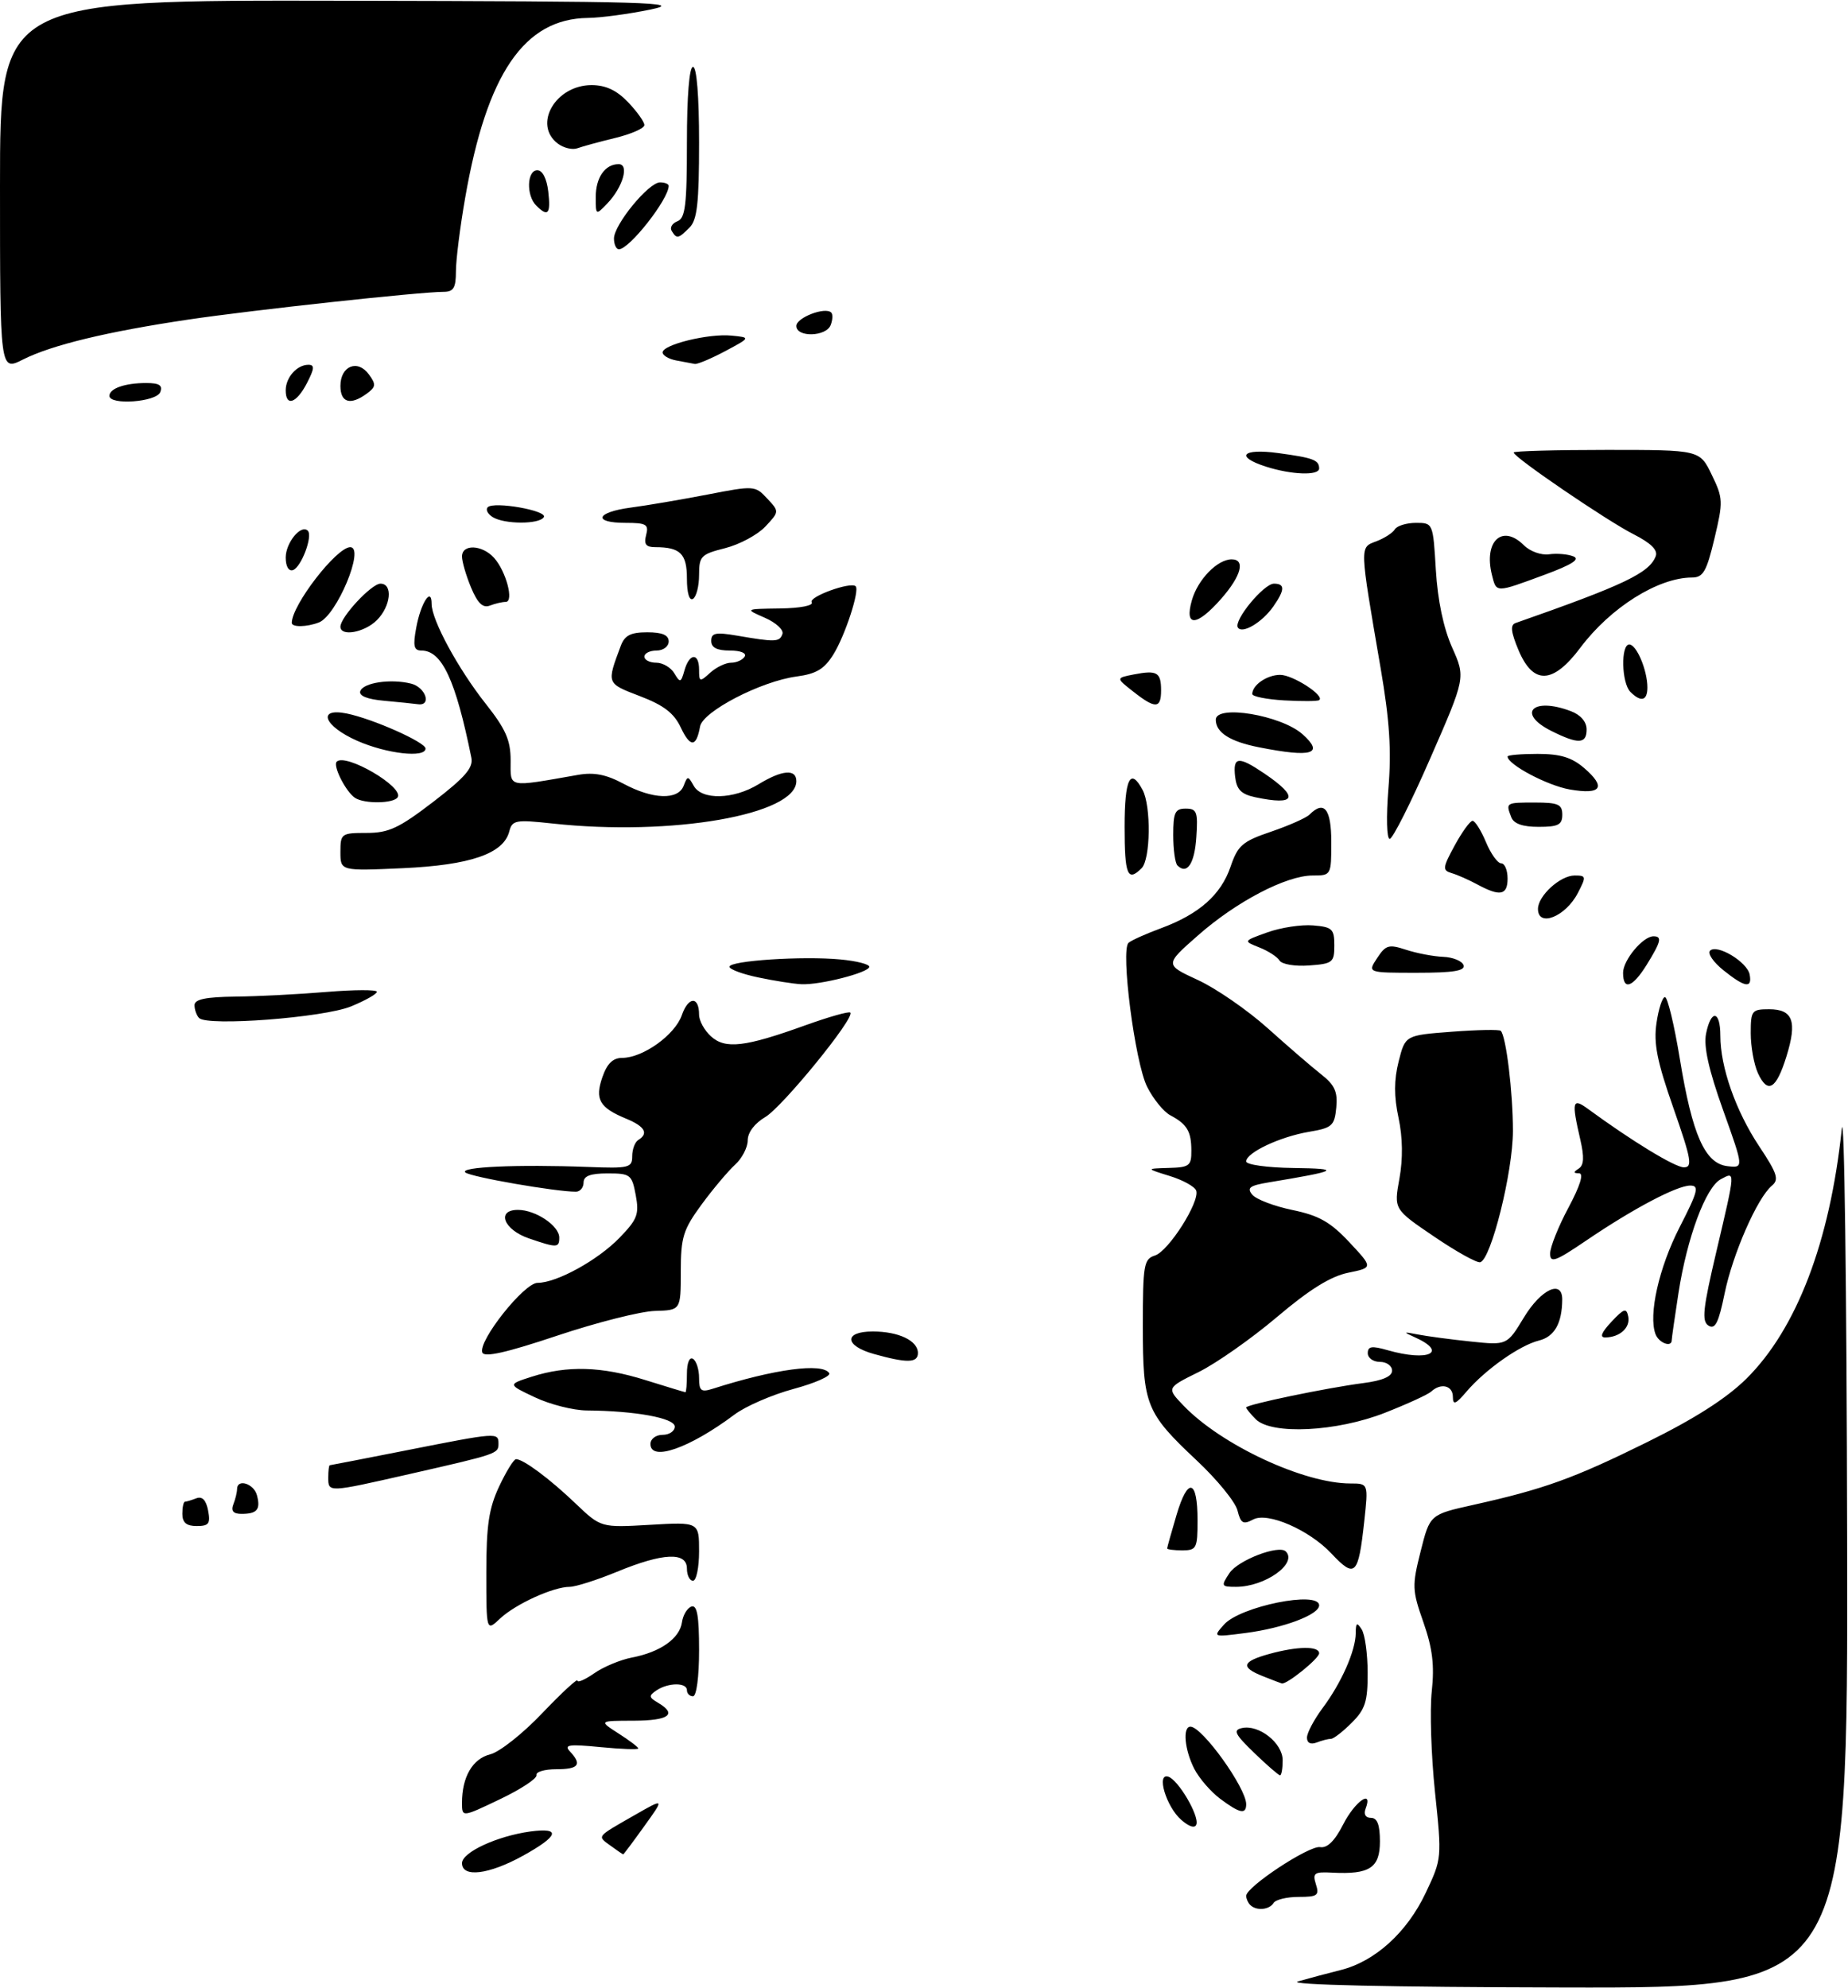 <?xml version="1.0" encoding="UTF-8" standalone="no"?>
<!DOCTYPE svg PUBLIC "-//W3C//DTD SVG 1.1//EN" "http://www.w3.org/Graphics/SVG/1.1/DTD/svg11.dtd" >
<svg xmlns="http://www.w3.org/2000/svg" xmlns:xlink="http://www.w3.org/1999/xlink" version="1.1" viewBox="0 0 304 327">
 <g >
 <path fill="currentColor"
d=" M 213.50 325.91 C 215.15 325.43 218.30 324.59 220.50 324.04 C 226.18 322.63 231.45 317.86 234.54 311.32 C 237.19 305.72 237.20 305.63 236.06 294.76 C 235.43 288.75 235.19 281.28 235.53 278.17 C 235.99 273.88 235.65 271.12 234.16 266.85 C 232.29 261.54 232.27 260.83 233.70 255.15 C 235.22 249.11 235.22 249.11 242.36 247.52 C 254.03 244.92 258.90 243.16 271.00 237.18 C 278.82 233.32 284.02 229.99 287.28 226.77 C 295.54 218.59 301.02 204.27 302.97 185.73 C 303.39 181.76 303.79 211.91 303.86 252.75 C 304.00 327.00 304.00 327.00 257.25 326.90 C 228.51 326.84 211.66 326.46 213.50 325.91 Z  M 205.67 313.33 C 205.30 312.97 205.00 312.29 205.00 311.83 C 205.00 310.34 215.36 303.51 217.16 303.81 C 218.34 304.01 219.57 302.80 220.97 300.05 C 222.90 296.27 225.91 294.17 224.64 297.50 C 224.29 298.41 224.64 299.00 225.53 299.00 C 226.57 299.00 227.00 300.14 227.00 302.88 C 227.00 307.22 225.31 308.33 219.16 308.01 C 216.19 307.85 215.89 308.07 216.47 309.92 C 217.06 311.76 216.73 312.00 213.63 312.00 C 211.70 312.00 209.84 312.45 209.50 313.00 C 208.80 314.14 206.66 314.33 205.67 313.33 Z  M 76.00 306.45 C 76.00 304.66 81.78 301.99 87.25 301.24 C 92.38 300.55 91.93 301.97 85.99 305.25 C 80.39 308.34 76.00 308.86 76.00 306.45 Z  M 100.44 303.58 C 98.21 301.95 98.00 302.21 104.41 298.54 C 109.32 295.73 109.32 295.73 105.99 300.36 C 104.16 302.91 102.60 305.00 102.52 305.00 C 102.44 305.00 101.51 304.36 100.44 303.58 Z  M 194.33 299.34 C 191.84 297.18 190.16 291.55 192.20 292.23 C 193.85 292.78 197.29 298.64 196.81 300.08 C 196.58 300.76 195.63 300.47 194.33 299.34 Z  M 76.00 296.52 C 76.00 292.26 77.74 289.28 80.64 288.55 C 82.18 288.17 86.03 285.12 89.21 281.77 C 92.40 278.43 95.00 276.02 95.00 276.42 C 95.00 276.81 96.24 276.27 97.75 275.22 C 99.26 274.16 102.05 273.00 103.95 272.63 C 108.61 271.74 111.79 269.51 112.18 266.85 C 112.35 265.64 113.06 264.47 113.75 264.24 C 114.68 263.94 115.00 265.80 115.00 271.42 C 115.00 275.81 114.58 279.00 114.00 279.00 C 113.45 279.00 113.00 278.55 113.00 278.00 C 113.00 276.71 109.94 276.73 108.00 278.03 C 106.69 278.91 106.72 279.17 108.25 280.07 C 111.46 281.96 110.05 283.00 104.25 283.02 C 98.50 283.03 98.50 283.03 101.75 285.12 C 103.54 286.26 105.00 287.37 105.00 287.58 C 105.00 287.80 102.19 287.69 98.75 287.36 C 93.58 286.85 92.72 286.97 93.75 288.07 C 95.79 290.24 95.21 291.00 91.50 291.00 C 89.57 291.00 88.11 291.44 88.25 291.97 C 88.39 292.51 85.69 294.29 82.25 295.93 C 76.00 298.92 76.00 298.92 76.00 296.52 Z  M 200.72 295.86 C 199.19 294.72 197.28 292.51 196.47 290.95 C 194.87 287.84 194.51 284.00 195.83 284.00 C 197.76 284.00 204.99 294.06 205.00 296.75 C 205.00 298.49 203.95 298.27 200.72 295.86 Z  M 206.32 288.31 C 203.14 285.24 202.80 284.56 204.30 284.23 C 207.10 283.61 211.00 286.69 211.00 289.52 C 211.00 290.89 210.81 292.00 210.57 292.00 C 210.34 292.00 208.42 290.34 206.32 288.31 Z  M 215.00 285.80 C 215.00 285.02 216.16 282.84 217.57 280.94 C 220.67 276.79 222.99 271.53 223.02 268.63 C 223.03 266.89 223.21 266.77 224.00 268.00 C 224.53 268.82 224.98 272.03 224.98 275.11 C 225.00 279.86 224.59 281.14 222.36 283.36 C 220.91 284.81 219.38 286.00 218.95 286.00 C 218.52 286.00 217.45 286.27 216.58 286.61 C 215.60 286.98 215.00 286.68 215.00 285.80 Z  M 207.75 275.70 C 204.03 274.23 204.29 273.29 208.75 272.05 C 213.41 270.76 217.00 270.71 217.00 271.93 C 217.00 272.80 211.62 277.13 210.85 276.89 C 210.66 276.84 209.26 276.30 207.75 275.70 Z  M 201.35 267.21 C 204.01 264.21 217.00 261.59 217.00 264.05 C 217.00 265.58 211.15 267.78 204.92 268.59 C 199.50 269.29 199.50 269.29 201.35 267.21 Z  M 80.00 258.66 C 80.00 250.89 80.42 248.09 82.11 244.49 C 83.27 242.02 84.52 240.00 84.89 240.00 C 86.09 240.00 90.42 243.22 94.67 247.28 C 98.85 251.27 98.85 251.27 106.92 250.80 C 115.00 250.33 115.00 250.33 115.00 255.17 C 115.00 257.82 114.55 260.00 114.00 260.00 C 113.45 260.00 113.00 259.10 113.00 258.00 C 113.00 255.22 109.07 255.40 101.50 258.52 C 98.20 259.88 94.70 260.99 93.72 261.00 C 91.01 261.00 84.81 263.83 82.26 266.22 C 80.00 268.35 80.00 268.35 80.00 258.66 Z  M 202.24 258.75 C 203.64 256.62 210.37 254.04 211.52 255.18 C 213.49 257.16 208.09 261.00 203.33 261.00 C 200.89 261.00 200.83 260.88 202.24 258.75 Z  M 219.01 255.51 C 215.36 251.63 208.52 248.65 206.16 249.92 C 204.50 250.80 204.11 250.58 203.57 248.44 C 203.23 247.05 200.21 243.35 196.87 240.22 C 188.50 232.35 188.00 231.12 188.00 218.12 C 188.00 208.02 188.16 207.08 190.00 206.50 C 192.23 205.79 197.39 197.68 196.78 195.84 C 196.56 195.18 194.61 194.10 192.44 193.43 C 188.50 192.21 188.50 192.21 192.25 192.10 C 195.65 192.01 196.00 191.75 195.98 189.25 C 195.97 186.07 195.28 184.91 192.50 183.43 C 191.40 182.84 189.69 180.73 188.70 178.74 C 186.69 174.72 184.31 156.22 185.65 155.07 C 186.12 154.66 188.53 153.58 191.00 152.67 C 197.26 150.35 200.85 147.18 202.43 142.55 C 203.63 139.04 204.38 138.39 209.10 136.79 C 212.03 135.79 214.87 134.53 215.41 133.99 C 217.83 131.57 219.00 133.04 219.00 138.50 C 219.00 143.97 218.98 144.00 215.94 144.00 C 211.59 144.00 203.36 148.30 197.03 153.89 C 191.60 158.67 191.60 158.67 197.05 161.19 C 200.05 162.57 205.21 166.14 208.52 169.10 C 211.82 172.07 215.79 175.49 217.33 176.70 C 219.56 178.45 220.07 179.56 219.82 182.17 C 219.53 185.17 219.14 185.52 215.33 186.16 C 210.55 186.97 205.00 189.59 205.00 191.03 C 205.00 191.57 208.46 192.05 212.75 192.11 C 220.83 192.22 220.23 192.57 208.68 194.48 C 205.56 195.00 205.07 195.38 206.00 196.50 C 206.64 197.27 209.61 198.40 212.61 199.02 C 216.99 199.93 218.85 200.99 221.98 204.33 C 225.88 208.50 225.88 208.50 221.77 209.34 C 218.89 209.93 215.40 212.10 210.08 216.61 C 205.91 220.14 200.11 224.22 197.20 225.66 C 191.90 228.28 191.90 228.28 194.68 231.18 C 200.87 237.65 214.48 244.00 222.14 244.00 C 225.10 244.00 225.10 244.00 224.42 250.25 C 223.45 259.14 222.91 259.66 219.01 255.51 Z  M 192.00 254.68 C 192.00 254.51 192.70 252.02 193.55 249.15 C 195.41 242.88 197.00 243.29 197.00 250.06 C 197.00 254.66 196.83 255.00 194.50 255.00 C 193.12 255.00 192.00 254.86 192.00 254.68 Z  M 30.00 249.00 C 30.00 247.90 30.19 247.00 30.42 247.00 C 30.65 247.00 31.49 246.75 32.29 246.44 C 33.27 246.07 33.90 246.72 34.23 248.44 C 34.65 250.60 34.36 251.00 32.36 251.00 C 30.67 251.00 30.00 250.44 30.00 249.00 Z  M 38.39 247.42 C 38.73 246.55 39.00 245.42 39.00 244.92 C 39.00 243.15 41.77 244.02 42.27 245.94 C 42.89 248.29 42.29 249.00 39.73 249.00 C 38.37 249.00 37.97 248.53 38.39 247.42 Z  M 54.00 243.00 C 54.00 241.90 54.11 241.00 54.25 241.00 C 54.39 240.99 60.12 239.88 67.00 238.52 C 81.76 235.60 82.00 235.58 82.00 237.43 C 82.00 239.11 81.91 239.14 67.32 242.46 C 53.89 245.51 54.00 245.51 54.00 243.00 Z  M 107.00 237.50 C 107.00 236.67 107.89 236.00 109.00 236.00 C 110.10 236.00 111.00 235.39 111.00 234.64 C 111.00 233.24 104.49 232.05 96.50 231.99 C 94.30 231.97 90.47 231.00 88.00 229.83 C 83.50 227.71 83.50 227.71 87.50 226.43 C 93.33 224.57 98.98 224.74 106.16 226.99 C 109.65 228.08 112.61 228.98 112.75 228.99 C 112.89 228.99 113.00 227.62 113.00 225.94 C 113.00 224.16 113.42 223.14 114.00 223.50 C 114.55 223.84 115.00 225.25 115.00 226.63 C 115.00 228.77 115.32 229.03 117.25 228.42 C 127.41 225.17 135.33 224.11 136.41 225.86 C 136.71 226.33 134.06 227.50 130.54 228.45 C 127.02 229.40 122.64 231.30 120.82 232.67 C 113.42 238.21 107.00 240.45 107.00 237.50 Z  M 206.57 233.43 C 205.71 232.56 205.00 231.69 205.00 231.50 C 205.00 231.02 218.20 228.28 224.25 227.49 C 227.43 227.08 229.00 226.40 229.00 225.44 C 229.00 224.65 228.10 224.00 227.00 224.00 C 225.90 224.00 225.00 223.36 225.00 222.57 C 225.00 221.43 225.66 221.33 228.24 222.07 C 235.05 224.02 238.31 222.42 232.65 219.91 C 230.77 219.07 230.84 219.02 233.22 219.49 C 234.72 219.78 238.64 220.31 241.93 220.65 C 247.91 221.28 247.91 221.28 250.70 216.67 C 253.52 212.03 257.01 210.41 256.99 213.75 C 256.96 217.66 255.71 219.86 253.16 220.49 C 249.99 221.28 244.37 225.24 241.25 228.88 C 239.45 230.99 239.01 231.16 239.00 229.75 C 239.00 227.89 237.04 227.41 235.45 228.87 C 234.93 229.36 231.50 230.93 227.83 232.37 C 219.88 235.50 209.18 236.03 206.57 233.43 Z  M 79.34 222.46 C 78.62 220.57 86.22 211.00 88.43 211.00 C 91.57 211.00 98.34 207.28 101.92 203.58 C 104.85 200.56 105.17 199.72 104.58 196.57 C 103.95 193.19 103.70 193.00 99.95 193.00 C 97.11 193.00 96.00 193.42 96.00 194.50 C 96.00 195.32 95.44 196.00 94.75 196.01 C 91.42 196.02 77.39 193.58 76.55 192.84 C 75.52 191.93 85.12 191.50 96.75 191.94 C 103.48 192.20 104.00 192.07 104.00 190.17 C 104.00 189.04 104.45 187.84 105.00 187.50 C 106.74 186.43 106.09 185.28 103.03 184.01 C 98.60 182.18 97.82 180.82 99.10 177.15 C 99.87 174.93 100.83 174.00 102.35 174.00 C 105.77 173.99 111.02 170.23 112.16 166.98 C 113.24 163.87 115.00 163.82 115.00 166.90 C 115.00 167.89 115.88 169.49 116.96 170.46 C 119.32 172.60 122.55 172.22 132.48 168.64 C 136.32 167.26 139.65 166.31 139.88 166.55 C 140.70 167.36 128.74 182.04 125.89 183.73 C 124.14 184.76 123.00 186.27 123.00 187.56 C 123.00 188.73 122.06 190.54 120.91 191.58 C 119.77 192.62 117.29 195.56 115.41 198.12 C 112.38 202.26 112.00 203.47 111.99 209.13 C 111.99 215.50 111.99 215.50 107.74 215.62 C 105.41 215.68 98.17 217.51 91.65 219.69 C 83.28 222.49 79.67 223.30 79.34 222.46 Z  M 143.75 222.70 C 138.89 221.34 138.77 219.00 143.57 219.00 C 147.82 219.00 151.00 220.51 151.00 222.54 C 151.00 224.19 149.21 224.23 143.75 222.70 Z  M 272.34 219.45 C 271.14 216.30 272.89 208.50 276.30 201.85 C 279.31 195.98 279.57 195.00 278.06 195.00 C 275.85 195.00 268.67 198.79 260.94 204.04 C 255.86 207.49 255.00 207.80 255.00 206.18 C 255.00 205.13 256.35 201.74 258.01 198.64 C 259.95 195.01 260.57 192.99 259.76 192.98 C 258.80 192.97 258.79 192.79 259.70 192.21 C 260.56 191.66 260.63 190.34 259.97 187.47 C 258.50 181.12 258.65 180.50 261.25 182.41 C 268.43 187.67 275.53 192.00 277.00 192.00 C 278.46 192.00 278.24 190.72 275.28 182.25 C 272.58 174.55 272.00 171.61 272.50 168.25 C 272.84 165.91 273.47 164.00 273.89 164.00 C 274.32 164.00 275.42 168.58 276.34 174.18 C 278.39 186.70 280.47 191.38 284.18 191.81 C 286.86 192.12 286.86 192.12 283.45 182.58 C 281.08 175.95 280.23 172.12 280.65 170.02 C 281.46 165.97 283.00 166.18 283.00 170.34 C 283.00 175.52 285.53 182.72 289.39 188.54 C 292.37 193.02 292.69 194.01 291.48 195.02 C 289.08 197.01 285.03 206.26 283.70 212.76 C 282.72 217.56 282.15 218.71 281.06 218.04 C 279.91 217.32 280.12 215.30 282.35 205.84 C 285.52 192.35 285.50 192.66 283.07 193.96 C 280.59 195.29 277.53 203.54 276.11 212.69 C 275.50 216.65 275.00 220.13 275.00 220.44 C 275.00 221.68 272.90 220.90 272.34 219.45 Z  M 265.08 217.41 C 267.15 215.20 267.55 215.08 267.85 216.54 C 268.22 218.36 266.46 219.96 264.08 219.98 C 263.11 220.00 263.43 219.17 265.08 217.41 Z  M 235.90 203.38 C 229.29 198.90 229.29 198.90 230.21 193.85 C 230.80 190.57 230.75 187.08 230.06 183.85 C 229.30 180.32 229.31 177.65 230.08 174.58 C 231.17 170.28 231.17 170.28 238.81 169.70 C 243.01 169.38 246.65 169.31 246.88 169.55 C 247.76 170.42 248.88 179.69 248.88 186.00 C 248.88 192.75 245.29 207.14 243.50 207.61 C 242.95 207.75 239.53 205.85 235.90 203.38 Z  M 87.01 203.69 C 82.85 202.27 81.59 199.00 85.20 199.00 C 88.11 199.00 92.00 201.61 92.00 203.56 C 92.00 205.26 91.61 205.27 87.01 203.69 Z  M 289.17 176.48 C 288.53 175.06 288.00 172.13 288.00 169.95 C 288.00 166.22 288.17 166.00 291.03 166.00 C 294.94 166.00 295.67 167.98 293.87 173.77 C 292.19 179.19 290.78 180.00 289.17 176.48 Z  M 32.75 167.44 C 32.34 167.02 32.00 166.07 32.00 165.33 C 32.00 164.36 33.83 163.98 38.75 163.92 C 42.46 163.88 49.21 163.53 53.75 163.15 C 58.29 162.78 62.00 162.76 62.00 163.13 C 62.00 163.49 60.09 164.57 57.75 165.53 C 53.25 167.38 34.11 168.84 32.75 167.44 Z  M 124.75 160.77 C 122.14 160.23 120.00 159.43 120.00 159.01 C 120.00 158.01 132.05 157.22 138.25 157.81 C 140.86 158.05 143.00 158.59 143.00 159.01 C 143.00 159.96 134.89 162.04 131.81 161.88 C 130.54 161.82 127.36 161.32 124.75 160.77 Z  M 267.00 160.00 C 267.00 157.92 270.26 154.00 272.00 154.00 C 273.45 154.00 273.25 154.86 270.92 158.63 C 268.57 162.43 267.00 162.98 267.00 160.00 Z  M 283.50 159.58 C 281.85 158.26 280.86 156.81 281.31 156.37 C 282.44 155.22 287.42 158.22 287.82 160.28 C 288.27 162.63 287.05 162.43 283.50 159.58 Z  M 226.54 157.59 C 227.95 155.43 228.45 155.28 231.31 156.22 C 233.06 156.79 235.81 157.32 237.42 157.38 C 239.02 157.45 240.52 158.06 240.75 158.75 C 241.06 159.68 239.10 160.00 233.06 160.00 C 224.95 160.00 224.95 160.00 226.54 157.59 Z  M 210.49 157.99 C 210.12 157.38 208.61 156.40 207.15 155.83 C 204.50 154.78 204.50 154.78 208.50 153.35 C 210.70 152.56 214.07 152.05 216.00 152.21 C 219.16 152.47 219.50 152.79 219.50 155.50 C 219.50 158.30 219.23 158.52 215.34 158.80 C 213.04 158.97 210.88 158.61 210.49 157.99 Z  M 253.00 149.50 C 253.00 147.34 256.66 144.00 259.03 144.00 C 260.94 144.00 260.97 144.16 259.56 146.88 C 257.55 150.77 253.00 152.59 253.00 149.50 Z  M 243.00 145.46 C 241.62 144.72 239.74 143.88 238.80 143.61 C 237.26 143.15 237.30 142.74 239.30 139.06 C 240.51 136.84 241.83 135.01 242.24 135.01 C 242.64 135.00 243.63 136.57 244.44 138.50 C 245.24 140.43 246.37 142.00 246.95 142.00 C 247.53 142.00 248.00 143.12 248.00 144.50 C 248.00 147.26 246.76 147.50 243.00 145.46 Z  M 185.00 136.00 C 185.00 128.07 185.94 126.15 187.96 129.93 C 189.38 132.59 189.27 141.33 187.80 142.80 C 185.49 145.11 185.00 143.93 185.00 136.00 Z  M 56.00 140.13 C 56.00 137.11 56.15 137.00 60.30 137.00 C 63.95 137.00 65.63 136.21 71.29 131.87 C 76.52 127.85 77.88 126.28 77.54 124.62 C 74.95 111.83 72.70 107.00 69.32 107.00 C 68.08 107.00 67.91 106.26 68.47 103.25 C 69.21 99.18 71.00 96.42 71.00 99.33 C 71.00 101.97 75.36 110.01 79.92 115.78 C 83.20 119.93 84.00 121.75 84.00 125.08 C 84.00 129.66 83.31 129.51 95.09 127.45 C 97.72 126.99 99.71 127.38 102.57 128.91 C 107.38 131.49 111.54 131.63 112.46 129.25 C 113.10 127.58 113.18 127.58 114.12 129.25 C 115.45 131.63 120.66 131.50 124.77 129.00 C 128.65 126.63 131.00 126.43 131.00 128.48 C 131.00 134.01 110.49 137.58 90.90 135.45 C 84.78 134.79 84.26 134.89 83.77 136.78 C 82.81 140.42 77.37 142.29 66.25 142.80 C 56.00 143.26 56.00 143.26 56.00 140.13 Z  M 193.69 142.35 C 193.31 141.98 193.00 139.72 193.00 137.33 C 193.00 133.63 193.30 133.00 195.05 133.00 C 196.88 133.00 197.08 133.53 196.80 137.67 C 196.52 142.05 195.27 143.93 193.69 142.35 Z  M 228.40 129.67 C 228.91 123.42 228.59 118.48 227.12 109.92 C 223.62 89.49 223.64 90.09 226.39 89.04 C 227.72 88.54 229.10 87.65 229.46 87.06 C 229.82 86.48 231.38 86.00 232.93 86.00 C 235.73 86.00 235.74 86.03 236.20 93.75 C 236.50 98.73 237.45 103.28 238.87 106.48 C 241.09 111.45 241.09 111.45 235.29 124.71 C 232.11 132.00 229.10 137.97 228.61 137.98 C 228.11 137.99 228.02 134.36 228.40 129.67 Z  M 248.61 134.42 C 247.68 132.01 247.69 132.00 252.50 132.00 C 256.33 132.00 257.00 132.30 257.00 134.00 C 257.00 135.66 256.33 136.00 253.11 136.00 C 250.48 136.00 249.02 135.49 248.61 134.42 Z  M 58.40 131.23 C 56.88 130.22 54.72 125.95 55.39 125.28 C 56.84 123.82 66.47 129.44 65.42 131.13 C 64.77 132.18 59.93 132.25 58.40 131.23 Z  M 206.50 131.13 C 204.17 130.63 203.43 129.88 203.18 127.75 C 202.80 124.41 203.70 124.32 208.03 127.25 C 213.76 131.14 213.21 132.55 206.50 131.13 Z  M 258.22 129.85 C 254.53 129.20 248.00 125.74 248.00 124.43 C 248.00 124.19 250.22 124.00 252.94 124.00 C 256.67 124.00 258.55 124.57 260.59 126.32 C 264.28 129.50 263.44 130.76 258.22 129.85 Z  M 58.75 121.84 C 53.29 119.43 52.10 116.37 57.01 117.35 C 61.28 118.21 70.00 122.08 70.00 123.12 C 70.00 124.71 63.59 123.98 58.75 121.84 Z  M 207.14 122.92 C 202.35 121.98 200.00 120.49 200.00 118.38 C 200.00 115.84 210.73 117.63 214.25 120.75 C 217.91 124.01 215.85 124.64 207.14 122.92 Z  M 112.00 119.68 C 110.88 117.29 109.19 116.00 105.27 114.50 C 99.74 112.38 99.78 112.48 102.11 106.25 C 102.76 104.50 103.74 104.00 106.48 104.00 C 108.94 104.00 110.00 104.45 110.00 105.50 C 110.00 106.33 109.11 107.00 108.00 107.00 C 106.90 107.00 106.00 107.45 106.00 108.00 C 106.00 108.55 106.88 109.00 107.95 109.00 C 109.02 109.00 110.37 109.79 110.93 110.75 C 111.88 112.35 112.02 112.30 112.60 110.25 C 113.41 107.39 115.00 107.32 115.00 110.15 C 115.00 112.18 115.11 112.21 116.83 110.65 C 117.83 109.74 119.38 109.00 120.27 109.00 C 121.16 109.00 122.16 108.55 122.50 108.00 C 122.86 107.42 121.84 107.00 120.06 107.00 C 117.93 107.00 117.00 106.52 117.00 105.41 C 117.00 104.10 117.73 103.95 121.25 104.55 C 127.57 105.64 128.24 105.61 128.71 104.28 C 128.95 103.61 127.65 102.41 125.82 101.61 C 122.50 100.16 122.50 100.16 128.31 100.08 C 131.69 100.03 133.87 99.60 133.53 99.05 C 132.98 98.16 139.96 95.63 140.76 96.43 C 141.44 97.11 139.05 104.46 137.12 107.60 C 135.61 110.04 134.32 110.83 131.04 111.27 C 125.18 112.05 115.60 117.02 115.16 119.50 C 114.55 122.92 113.56 122.98 112.00 119.68 Z  M 255.25 120.25 C 249.41 117.35 252.11 114.57 258.43 116.98 C 260.02 117.58 261.00 118.72 261.00 119.98 C 261.00 122.38 259.64 122.44 255.25 120.25 Z  M 63.19 115.26 C 60.43 115.02 59.01 114.45 59.26 113.69 C 59.73 112.28 64.27 111.60 67.62 112.44 C 70.03 113.04 71.06 116.15 68.75 115.83 C 68.06 115.73 65.56 115.48 63.19 115.26 Z  M 186.42 113.75 C 183.56 111.51 183.56 111.51 186.53 110.93 C 190.34 110.19 191.00 110.58 191.00 113.56 C 191.00 116.58 190.06 116.62 186.42 113.75 Z  M 211.25 115.20 C 208.36 115.03 206.00 114.56 206.00 114.15 C 206.00 112.67 208.44 111.00 210.59 111.00 C 212.69 111.00 218.03 114.47 217.00 115.16 C 216.72 115.35 214.14 115.36 211.25 115.20 Z  M 268.20 113.80 C 266.74 112.34 266.60 106.00 268.02 106.00 C 269.21 106.00 271.00 110.24 271.00 113.07 C 271.00 115.27 269.95 115.55 268.20 113.80 Z  M 249.80 106.94 C 248.55 103.96 248.42 102.79 249.30 102.48 C 267.20 96.21 271.31 94.25 272.37 91.48 C 272.75 90.48 271.59 89.33 268.72 87.87 C 264.37 85.67 249.00 75.20 249.00 74.43 C 249.00 74.19 255.89 74.00 264.30 74.00 C 279.61 74.00 279.61 74.00 281.58 78.08 C 283.46 81.95 283.48 82.50 282.03 88.58 C 280.73 94.03 280.17 94.99 278.32 94.99 C 272.75 95.01 264.93 99.93 259.99 106.51 C 255.47 112.55 252.22 112.68 249.80 106.94 Z  M 56.00 103.08 C 56.00 101.49 61.11 96.00 62.59 96.00 C 64.67 96.00 64.30 99.70 62.00 102.00 C 59.96 104.04 56.00 104.75 56.00 103.08 Z  M 203.63 103.21 C 202.91 102.04 207.89 96.00 209.57 96.00 C 211.41 96.00 211.38 97.02 209.45 99.77 C 207.61 102.40 204.32 104.33 203.63 103.21 Z  M 48.00 102.45 C 48.00 99.53 55.36 90.00 57.62 90.00 C 60.08 90.00 55.39 101.25 52.46 102.38 C 50.45 103.15 48.00 103.19 48.00 102.45 Z  M 196.06 98.75 C 197.02 95.34 200.26 92.00 202.61 92.00 C 204.91 92.00 204.19 94.72 200.90 98.47 C 196.85 103.07 194.80 103.19 196.06 98.75 Z  M 77.49 96.64 C 76.67 94.67 76.00 92.37 76.00 91.53 C 76.00 89.45 79.32 89.59 81.27 91.75 C 83.26 93.96 84.59 99.00 83.19 99.00 C 82.63 99.00 81.45 99.27 80.58 99.61 C 79.43 100.05 78.57 99.22 77.49 96.64 Z  M 113.00 95.17 C 113.00 91.08 111.92 90.00 107.80 90.00 C 106.26 90.00 105.89 89.52 106.29 88.00 C 106.75 86.25 106.32 86.00 102.91 86.00 C 97.44 86.00 98.02 84.25 103.75 83.49 C 106.36 83.15 112.03 82.18 116.35 81.35 C 124.06 79.85 124.23 79.87 126.20 81.99 C 128.21 84.14 128.21 84.14 125.90 86.61 C 124.62 87.97 121.65 89.56 119.29 90.16 C 115.31 91.16 115.00 91.48 115.00 94.56 C 115.00 96.39 114.55 98.16 114.00 98.50 C 113.40 98.87 113.00 97.55 113.00 95.17 Z  M 245.43 94.58 C 244.03 89.01 247.13 86.13 250.69 89.69 C 251.69 90.69 253.54 91.35 254.82 91.17 C 256.10 90.99 257.90 91.14 258.82 91.51 C 260.00 91.98 258.58 92.88 254.00 94.57 C 245.98 97.53 246.17 97.53 245.43 94.58 Z  M 47.00 91.71 C 47.00 89.26 49.52 86.19 50.63 87.29 C 51.50 88.16 49.55 93.32 48.19 93.77 C 47.49 94.00 47.00 93.16 47.00 91.71 Z  M 81.03 85.04 C 80.22 84.53 79.86 83.81 80.23 83.43 C 81.25 82.42 90.13 83.99 89.46 85.06 C 88.72 86.27 82.94 86.25 81.03 85.04 Z  M 208.25 76.75 C 203.11 75.10 204.34 73.72 210.25 74.52 C 216.03 75.30 217.00 75.66 217.00 77.06 C 217.00 78.26 212.45 78.10 208.25 76.75 Z  M 18.00 65.11 C 18.00 63.89 20.56 63.00 24.05 63.00 C 26.21 63.00 26.79 63.38 26.36 64.50 C 25.73 66.13 18.00 66.69 18.00 65.11 Z  M 47.00 64.20 C 47.00 62.08 48.85 60.00 50.73 60.00 C 51.78 60.00 51.73 60.62 50.50 63.00 C 48.77 66.35 47.00 66.95 47.00 64.20 Z  M 56.00 63.47 C 56.00 60.19 58.83 59.04 60.68 61.58 C 61.89 63.23 61.84 63.64 60.34 64.74 C 57.64 66.72 56.00 66.24 56.00 63.47 Z  M 0.00 30.52 C 0.00 0.00 0.00 0.00 56.75 0.12 C 106.84 0.22 112.74 0.39 107.00 1.57 C 103.42 2.31 98.79 2.93 96.70 2.95 C 86.24 3.08 80.08 12.10 76.52 32.55 C 75.68 37.34 75.00 42.78 75.00 44.63 C 75.00 47.35 74.61 48.00 72.97 48.00 C 69.13 48.00 41.48 51.00 31.00 52.56 C 17.62 54.55 8.50 56.75 3.75 59.15 C 0.00 61.04 0.00 61.04 0.00 30.52 Z  M 111.25 59.29 C 110.01 59.06 109.00 58.46 109.00 57.97 C 109.00 56.68 116.58 54.83 120.32 55.20 C 123.50 55.51 123.50 55.51 119.29 57.76 C 116.97 58.99 114.72 59.94 114.29 59.86 C 113.86 59.79 112.49 59.53 111.25 59.29 Z  M 131.00 53.61 C 131.00 52.24 135.75 50.42 136.74 51.41 C 137.02 51.69 136.98 52.61 136.65 53.46 C 135.91 55.40 131.00 55.53 131.00 53.61 Z  M 101.00 39.23 C 101.00 36.95 106.70 30.00 108.57 30.00 C 109.36 30.00 110.00 30.25 110.00 30.57 C 110.00 32.76 103.53 41.00 101.81 41.00 C 101.37 41.00 101.00 40.20 101.00 39.23 Z  M 110.50 37.99 C 110.15 37.44 110.58 36.72 111.44 36.39 C 112.74 35.89 113.00 33.71 113.00 23.39 C 113.00 15.80 113.39 11.00 114.00 11.00 C 114.61 11.00 115.00 15.81 115.00 23.43 C 115.00 33.39 114.69 36.17 113.43 37.43 C 111.58 39.28 111.32 39.33 110.50 37.99 Z  M 88.20 33.80 C 86.54 32.14 86.68 28.00 88.39 28.00 C 89.24 28.00 89.94 29.37 90.19 31.50 C 90.62 35.21 90.15 35.75 88.20 33.80 Z  M 98.00 32.42 C 98.00 29.20 99.53 27.00 101.77 27.00 C 103.56 27.00 102.46 30.80 99.90 33.47 C 98.02 35.43 98.00 35.42 98.00 32.42 Z  M 91.75 23.61 C 87.64 20.48 91.39 14.00 97.31 14.00 C 99.64 14.00 101.43 14.84 103.31 16.80 C 104.79 18.35 106.00 20.04 106.00 20.57 C 106.00 21.10 103.86 22.04 101.25 22.68 C 98.64 23.31 95.83 24.08 95.00 24.38 C 94.17 24.69 92.71 24.34 91.75 23.61 Z "/>
</g>
</svg>